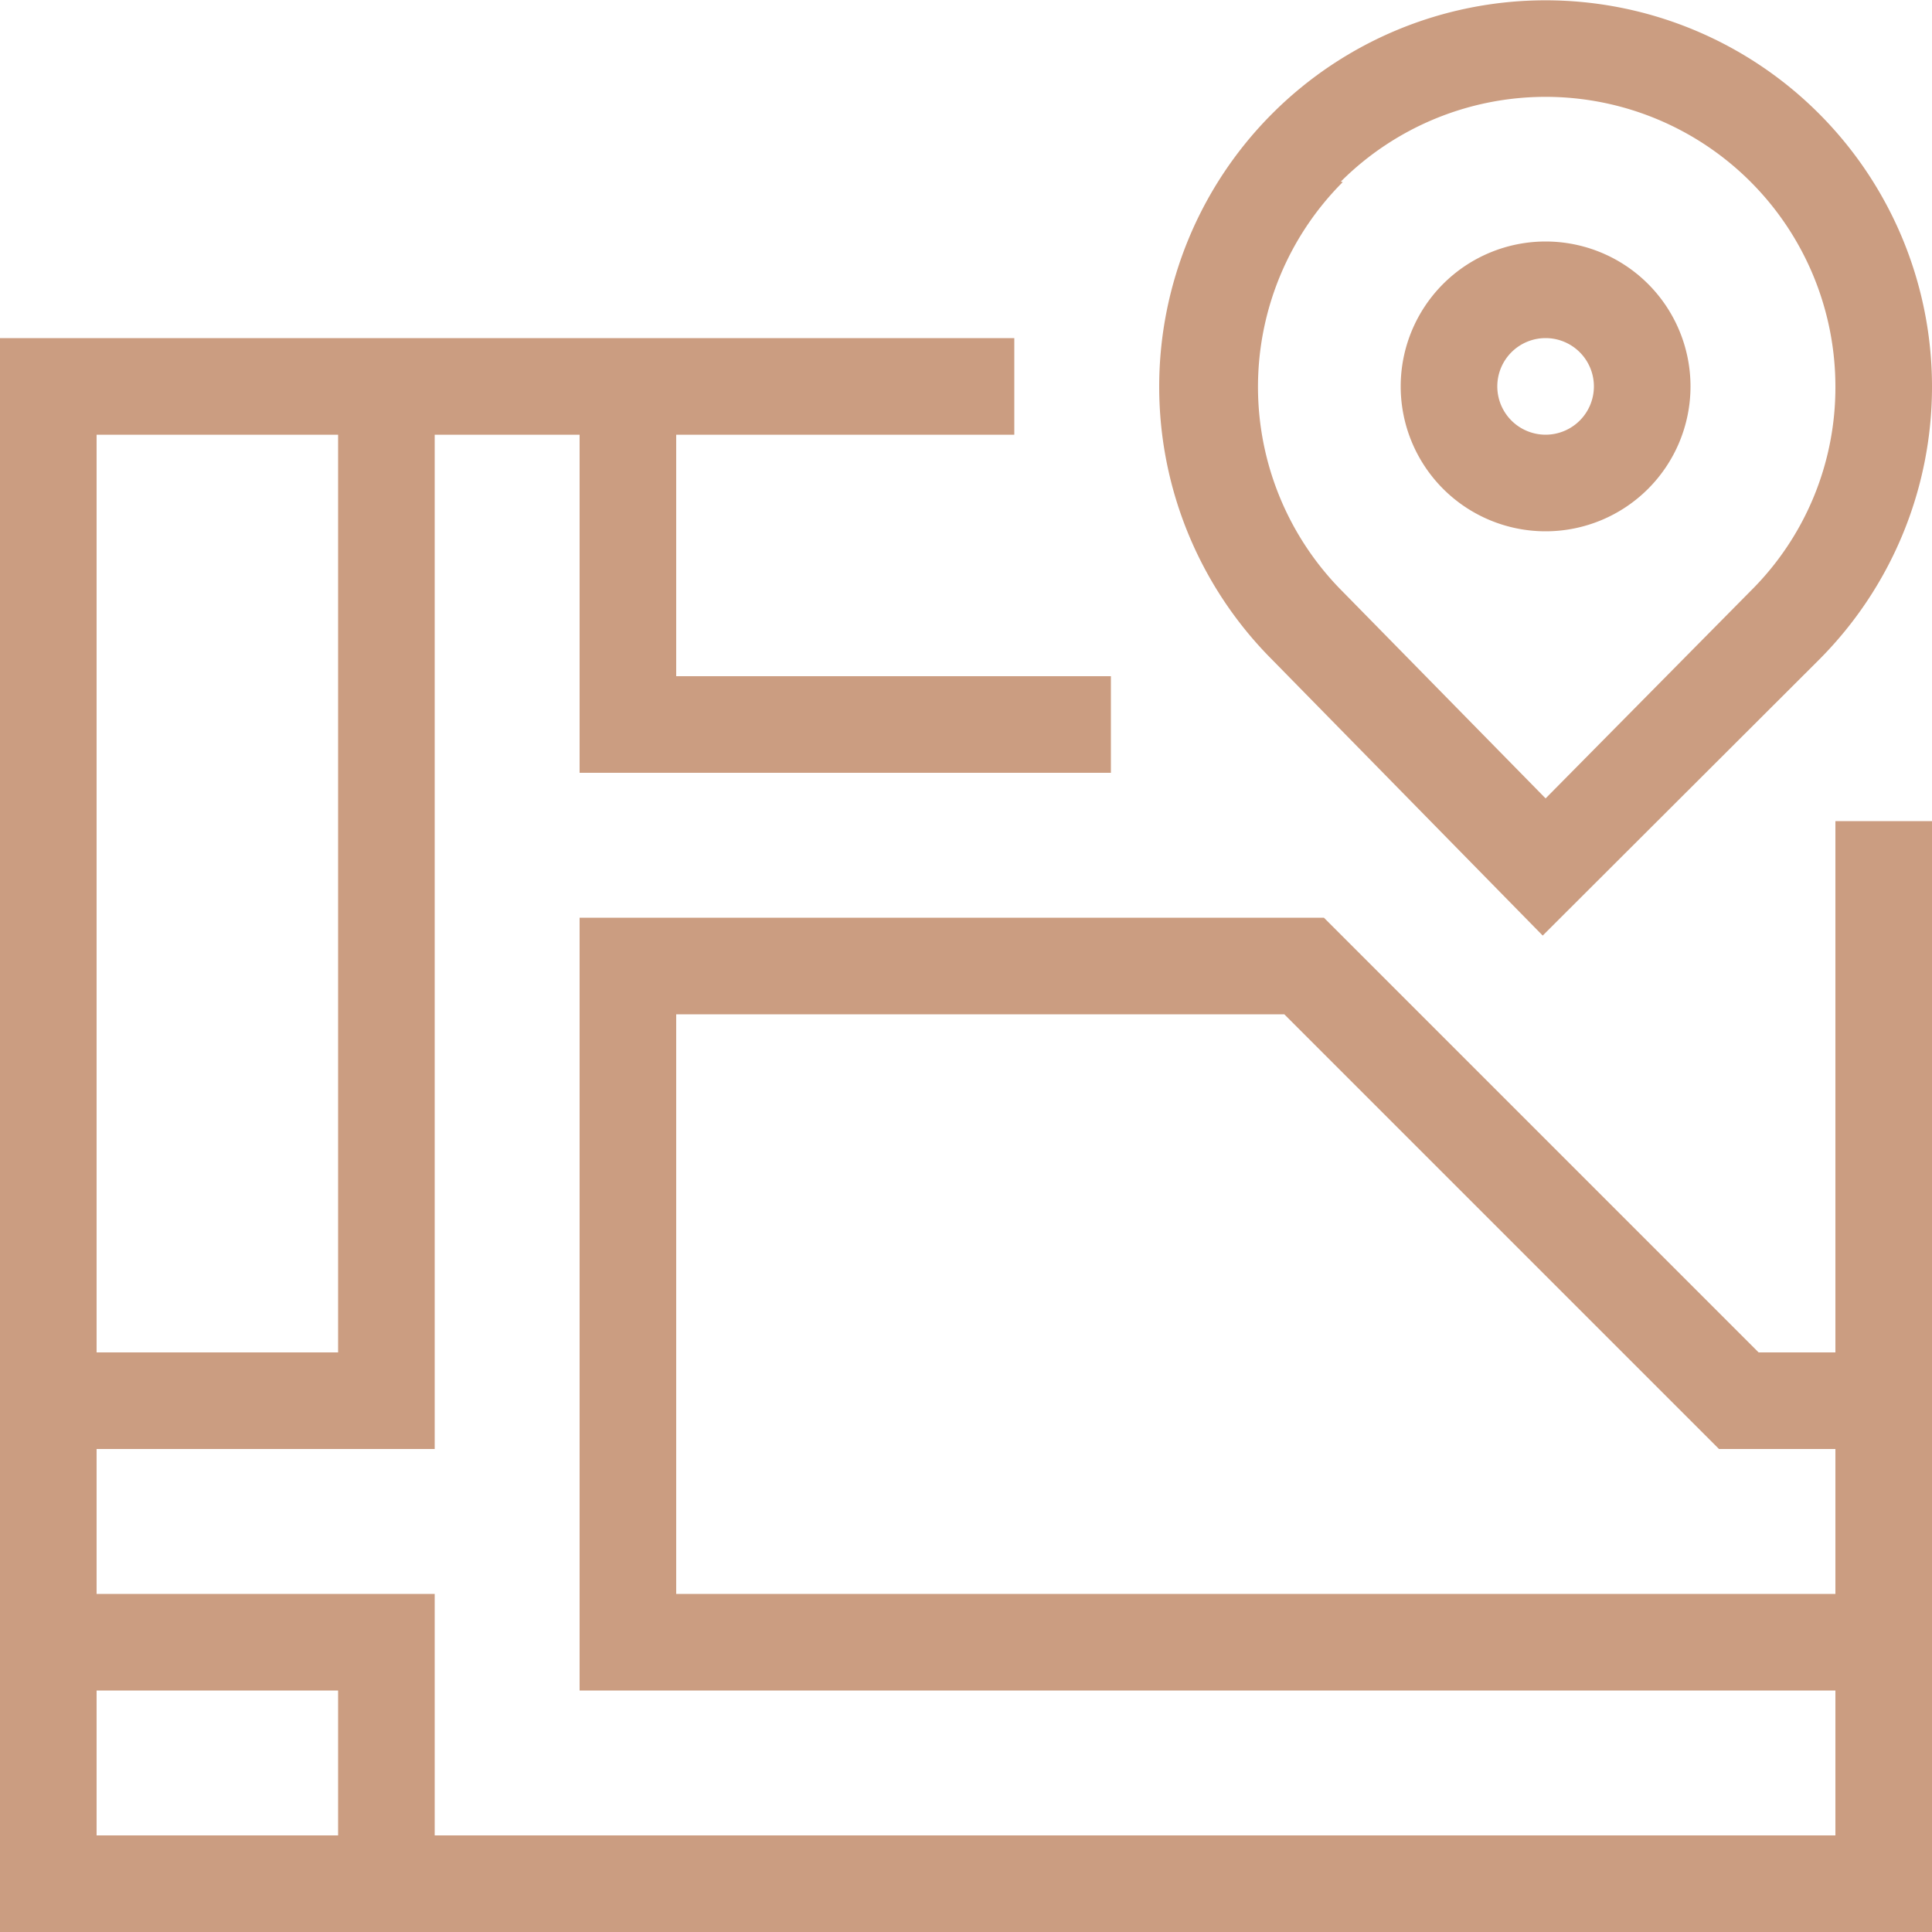 <svg xmlns="http://www.w3.org/2000/svg" viewBox="0 0 40 40"><defs><style>.\35 def31ab-cac6-4bc1-8b44-95eeea9b059e{fill:#cb9d81;}</style></defs><title>Asset 1</title><g id="3f656de3-9202-4bca-8a53-5ffb06f1ed57" data-name="Layer 2"><g id="3f172a2e-c53f-4906-ba59-0cf2341f02a0" data-name="Layer 1"><path class="5def31ab-cac6-4bc1-8b44-95eeea9b059e" d="M31.94,19.37l5.72-5.71a8,8,0,1,0-11.32,0ZM27.76,3.76A6,6,0,0,1,38,8a5.93,5.93,0,0,1-1.76,4.24L32,16.53l-4.2-4.28h0a6,6,0,0,1,0-8.48Z"/><path class="5def31ab-cac6-4bc1-8b44-95eeea9b059e" d="M32,11a3,3,0,1,0-3-3A3,3,0,0,0,32,11Zm0-4a1,1,0,1,1-1,1A1,1,0,0,1,32,7Z"/><path class="5def31ab-cac6-4bc1-8b44-95eeea9b059e" d="M38,28H36.41l-9-9H12V35H38v3H9V33H2V30H9V9h3v7H23V14H14V9h7V7H0V40H40V17H38ZM7,9V28H2V9ZM2,38V35H7v3Zm12-5V21H26.59l9,9H38v3Z"/></g></g></svg>